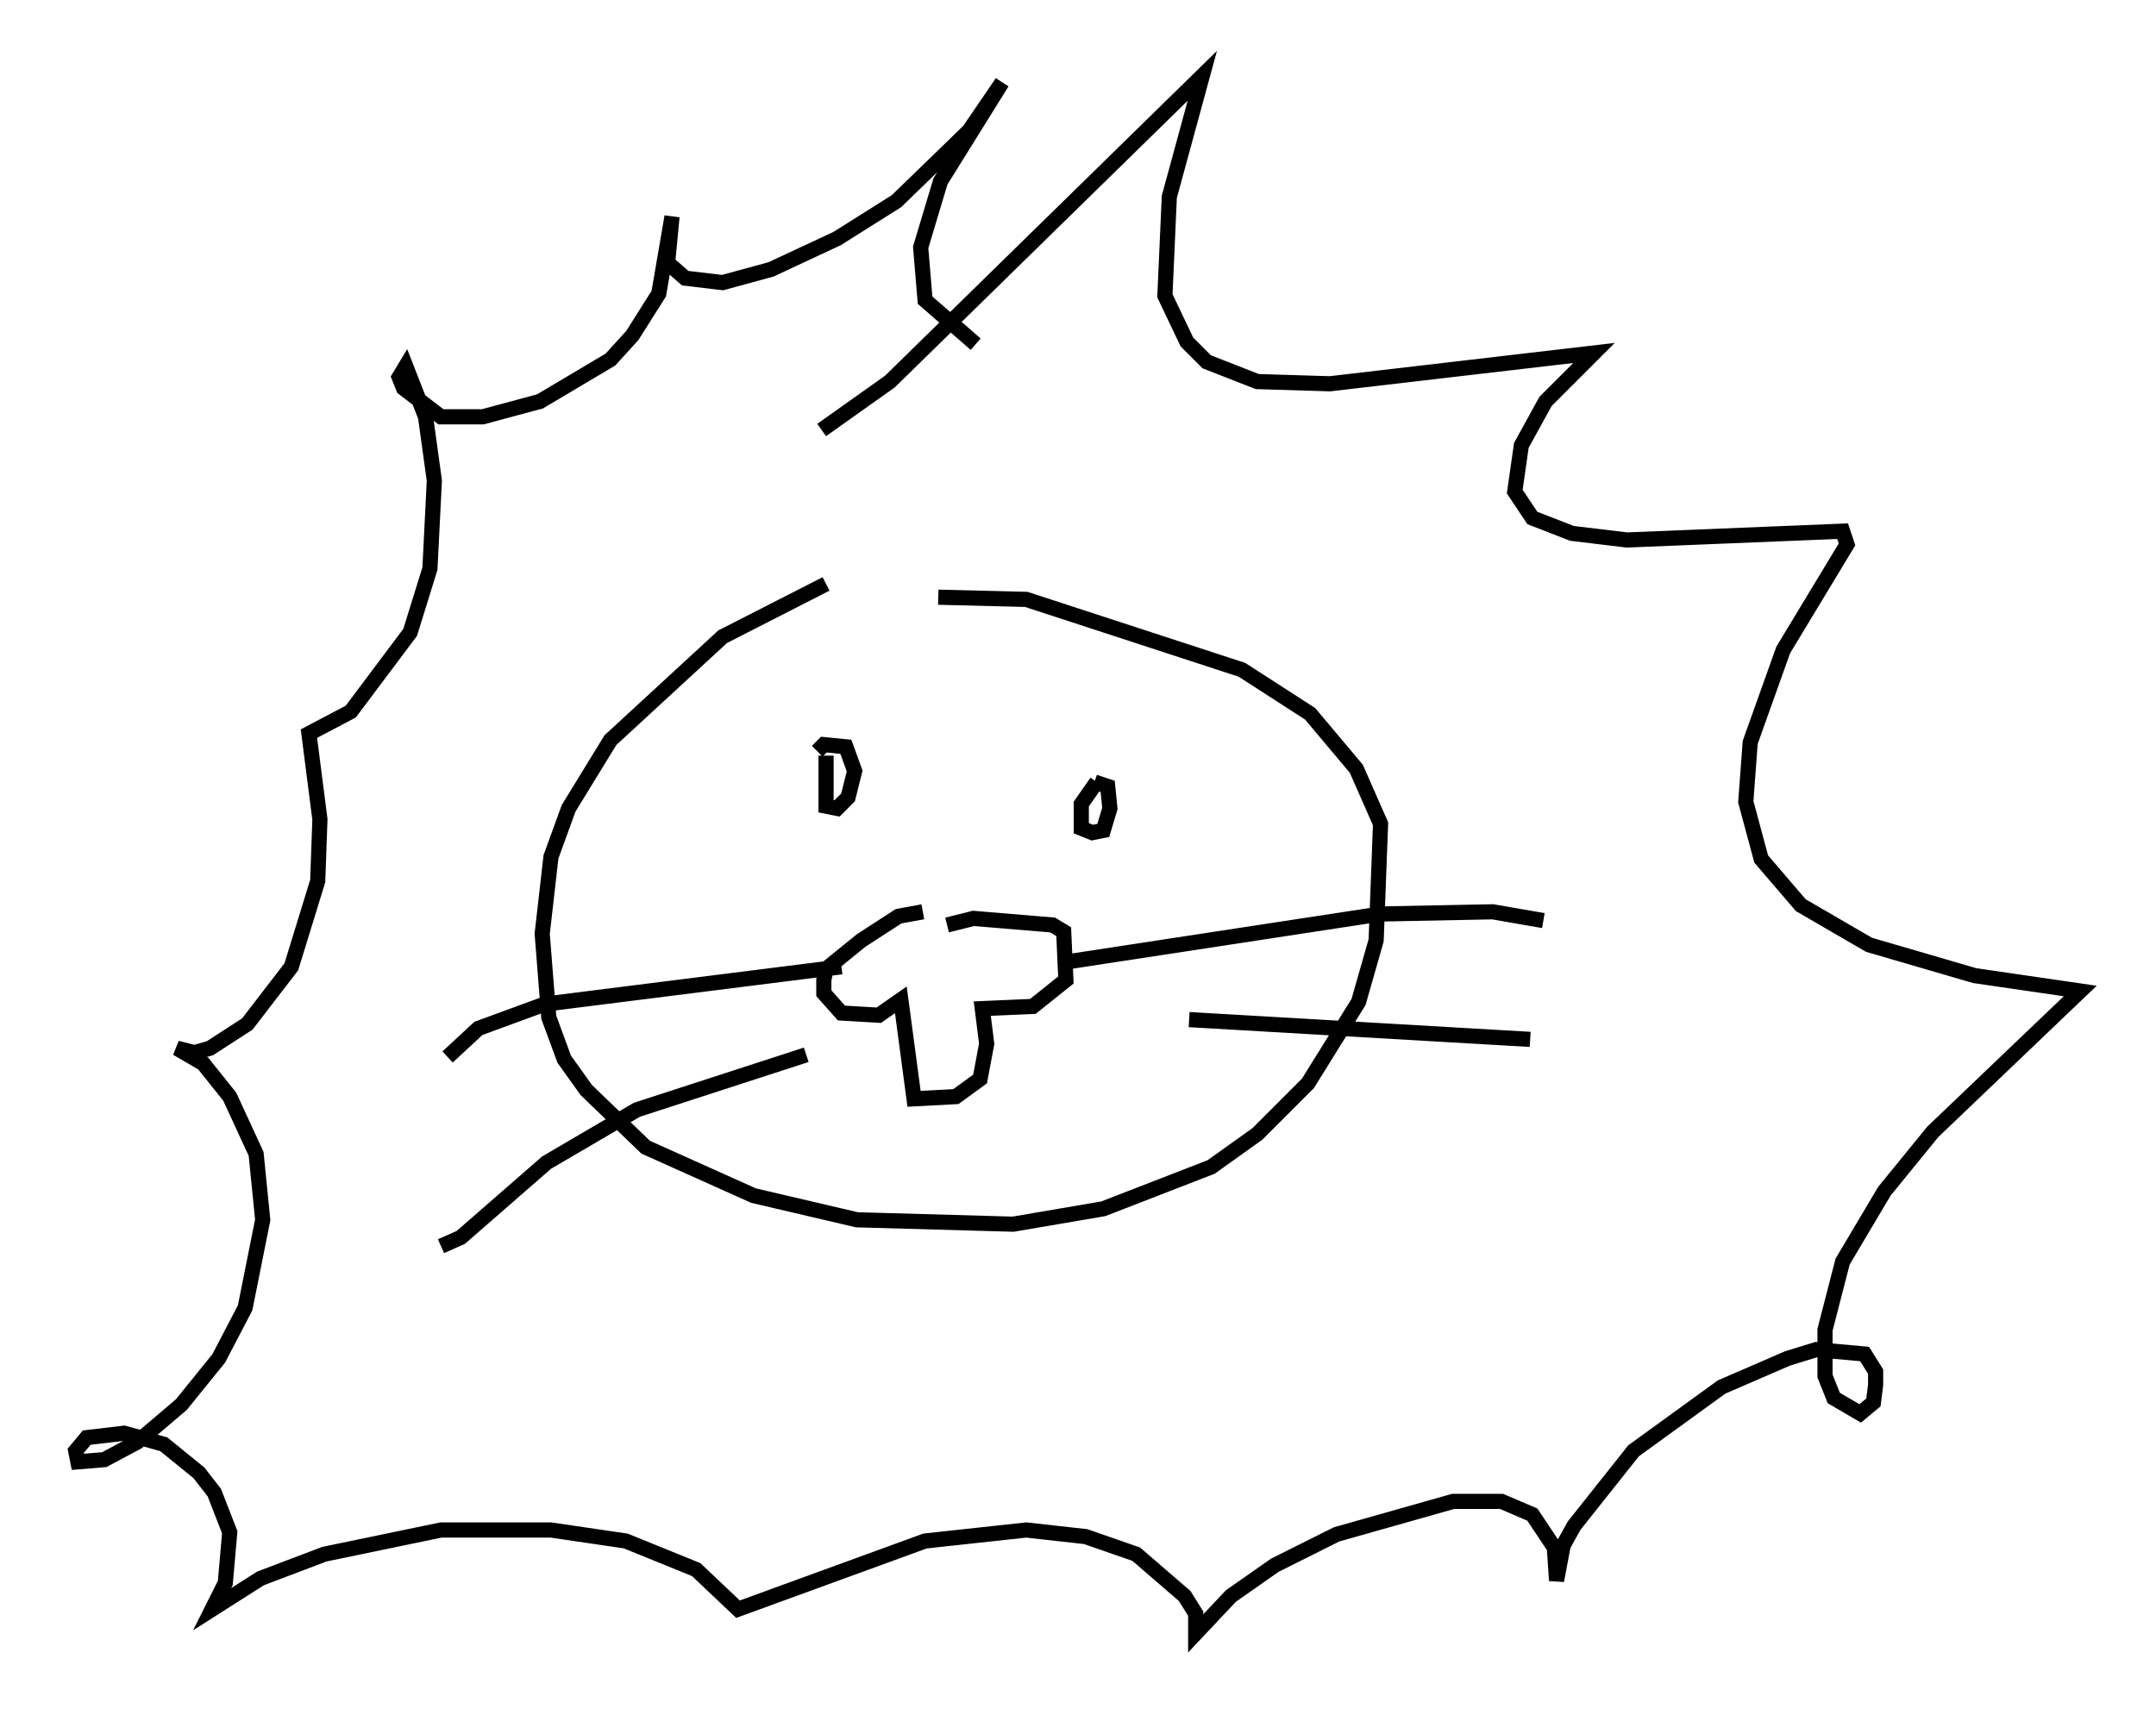 <?xml version="1.0" encoding="utf-8" ?>
<svg baseProfile="full" height="112.838" version="1.1" width="142.324" xmlns="http://www.w3.org/2000/svg" xmlns:ev="http://www.w3.org/2001/xml-events" xmlns:xlink="http://www.w3.org/1999/xlink"><defs /><rect fill="white" height="112.838" width="142.324" x="0" y="0" /><path d="M61.212, 36.955 m-6.682, 1.598 l-6.827, 3.486 -7.408, 6.827 l-2.76, 4.503 -1.162, 3.196 l-0.581, 5.084 0.436, 5.52 l1.017, 2.76 1.453, 2.034 l3.922, 3.777 7.117, 3.196 l6.827, 1.598 10.313, 0.291 l5.955, -1.017 7.117, -2.76 l3.05, -2.179 3.341, -3.341 l3.341, -5.374 1.162, -4.067 l0.291, -7.698 -1.598, -3.631 l-3.05, -3.631 -4.503, -2.905 l-14.235, -4.648 -5.81, -0.145 m-7.408, 10.458 l0.0, 3.341 0.726, 0.145 l0.726, -0.726 0.436, -1.743 l-0.581, -1.598 -1.453, -0.145 l-0.436, 0.436 m18.447, 2.034 l-1.017, 1.453 0.0, 1.598 l0.726, 0.291 0.726, -0.145 l0.436, -1.453 -0.145, -1.453 l-0.872, -0.291 m-11.33, 8.57 l-1.598, 0.291 -2.469, 1.598 l-2.324, 1.888 -0.145, 0.726 l0.0, 0.872 1.162, 1.307 l2.469, 0.145 1.453, -1.017 l0.872, 6.536 2.76, -0.145 l1.598, -1.162 0.436, -2.324 l-0.291, -2.324 3.341, -0.145 l2.179, -1.743 -0.145, -3.196 l-0.726, -0.436 -5.229, -0.436 l-1.743, 0.436 m7.698, 2.469 l20.916, -3.196 7.408, -0.145 l3.341, 0.581 m-23.385, 6.536 l22.514, 1.307 m-45.464, -4.793 l-19.609, 2.469 -4.358, 1.598 l-2.034, 1.888 m23.676, -0.145 l-11.184, 3.631 -5.955, 3.486 l-5.665, 4.939 -1.307, 0.581 m25.128, -53.888 l4.503, -3.196 20.626, -20.19 l-2.179, 7.989 -0.291, 6.536 l1.453, 3.05 1.307, 1.307 l3.341, 1.307 4.793, 0.145 l17.43, -2.034 -3.196, 3.196 l-1.598, 2.905 -0.436, 3.05 l1.162, 1.743 2.615, 1.017 l3.631, 0.436 14.235, -0.581 l0.291, 0.872 -4.212, 6.972 l-2.179, 6.101 -0.291, 3.922 l1.017, 3.777 2.615, 3.05 l4.503, 2.615 6.972, 2.034 l6.972, 1.017 -9.732, 9.296 l-3.196, 3.922 -2.76, 4.648 l-1.162, 4.503 0.0, 3.05 l0.581, 1.453 1.743, 1.017 l0.872, -0.726 0.145, -1.162 l0.0, -0.872 -0.726, -1.162 l-3.196, -0.291 -1.888, 0.581 l-4.358, 1.888 -5.81, 4.212 l-3.922, 4.939 -0.726, 1.307 l-0.436, 2.324 -0.145, -2.179 l-1.453, -2.179 -2.034, -0.872 l-3.196, 0.0 -7.698, 2.179 l-4.067, 2.034 -2.905, 2.034 l-2.324, 2.469 0.0, -1.307 l-0.726, -1.162 -3.196, -2.76 l-3.341, -1.162 -3.922, -0.436 l-6.682, 0.726 -12.346, 4.503 l-2.76, -2.615 -4.648, -1.888 l-4.939, -0.726 -7.263, 0.0 l-7.698, 1.598 -4.212, 1.598 l-3.196, 2.034 0.872, -1.743 l0.291, -3.341 -1.017, -2.615 l-1.017, -1.307 -2.324, -1.888 l-2.615, -0.726 -2.469, 0.291 l-0.726, 0.872 0.145, 0.726 l1.743, -0.145 2.179, -1.162 l2.905, -2.469 2.469, -3.05 l1.743, -3.341 1.162, -5.81 l-0.436, -4.358 -1.743, -3.777 l-1.743, -2.179 -1.743, -1.017 l1.162, 0.291 1.017, -0.291 l2.469, -1.598 2.905, -3.777 l1.743, -5.665 0.145, -4.067 l-0.726, -5.665 2.76, -1.453 l3.922, -5.229 1.307, -4.212 l0.291, -5.81 -0.581, -4.212 l-1.307, -3.341 -0.436, 0.726 l0.291, 0.726 2.469, 1.888 l2.76, 0.0 3.777, -1.017 l4.648, -2.76 1.453, -1.598 l1.743, -2.76 0.872, -5.084 l-0.291, 3.05 1.162, 1.017 l2.469, 0.291 3.196, -0.872 l4.358, -2.034 3.922, -2.469 l4.793, -4.648 2.179, -3.196 l-4.067, 6.536 -1.307, 4.358 l0.291, 3.486 3.341, 2.905 " fill="none" stroke="black" stroke-width="1" /></svg>